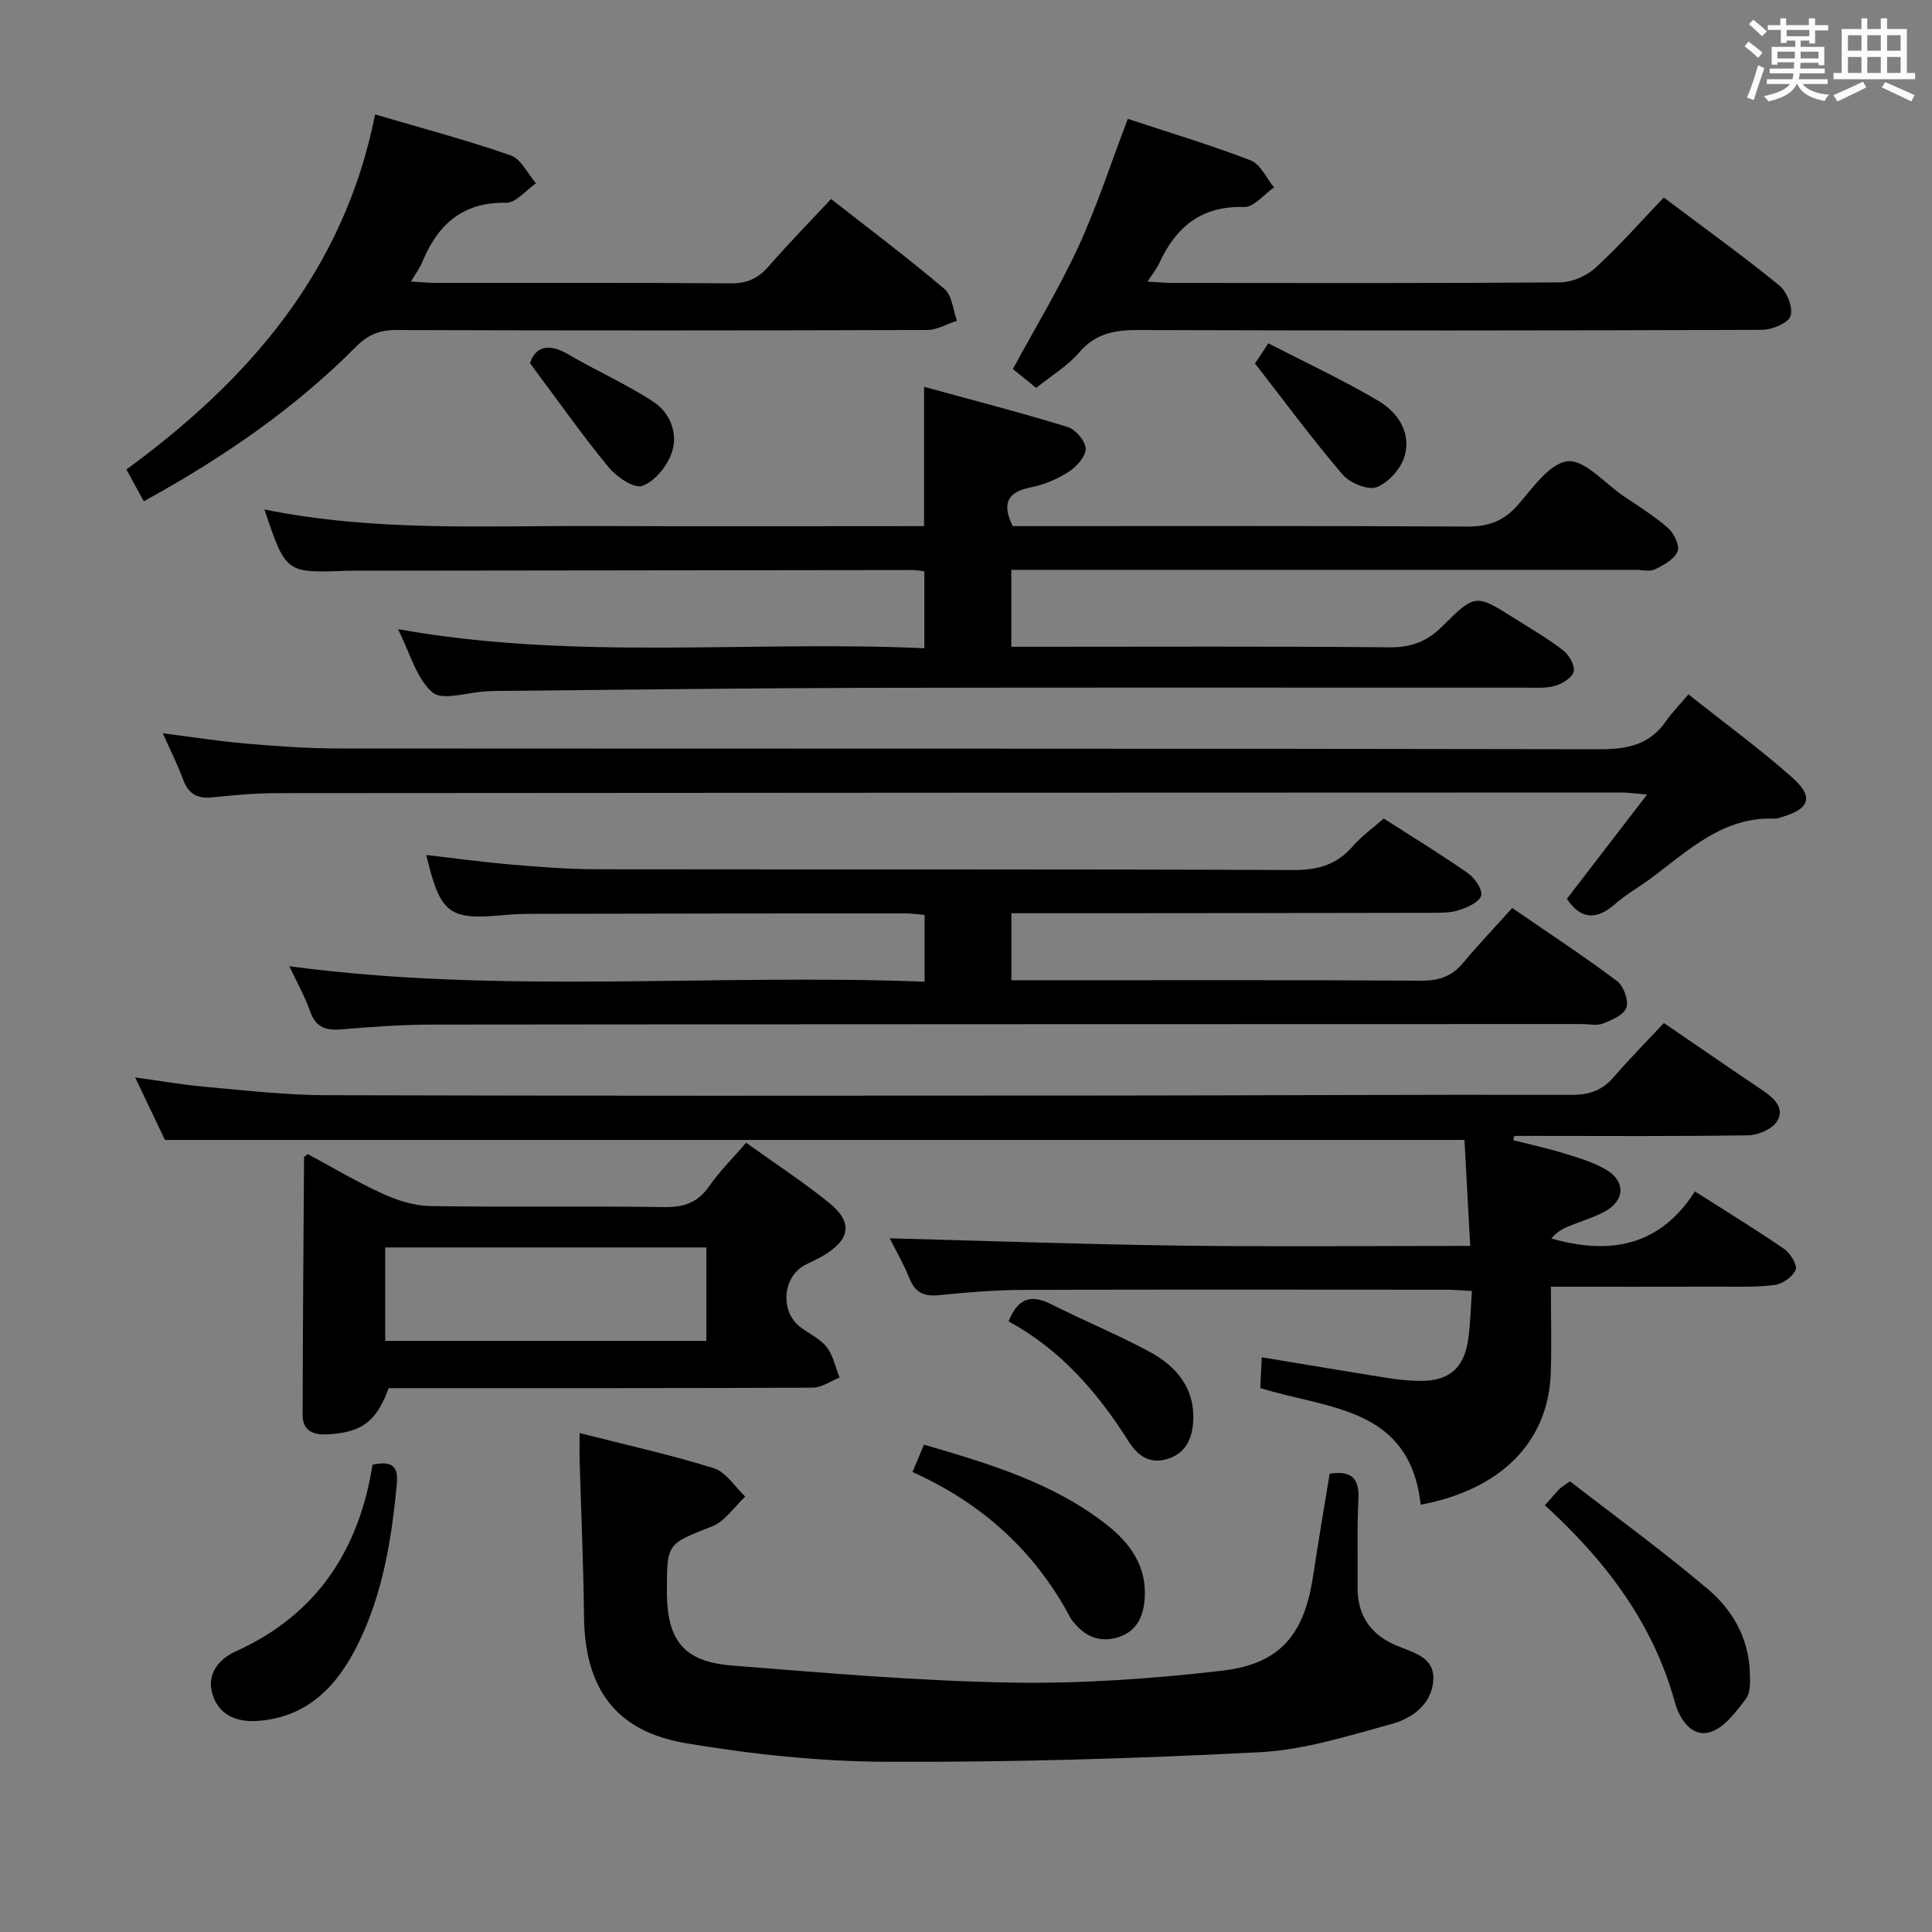 <svg enable-background="new 0 0 400 400" viewBox="0 0 400 400" xmlns="http://www.w3.org/2000/svg"><rect x="0" y="0" width="400" height="400" fill="#808080" stroke="none"/><path d="m361.2 9.6.8-1c.9.7 1.9 1.4 2.9 2.3l-.9 1.1c-1-1-2-1.8-2.8-2.4zm.5 10.6c.9-2.1 1.6-4.3 2.3-6.7.4.2.8.4 1.3.6-.7 2.1-1.5 4.3-2.2 6.6zm.4-15.2.9-.9c1 .8 2 1.6 2.8 2.4l-1 1c-.9-.9-1.8-1.7-2.7-2.5zm12.5-1.2h1.2v1.4h2.7v1.1h-2.7v2.7h-1.2v-.6h-1.8v1.3h4.9v3.8h-1.2v-.5h-3.7c0 .4-.1.9-.1 1.2h5.1v1h-5.2c0 .5-.1.9-.2 1.2h6v1h-5.2c1.1 1.3 2.9 2 5.5 2.2-.4.4-.7.8-.9 1.3-2.9-.5-4.8-1.6-5.7-3.5h-.1c-.8 1.7-2.7 2.9-5.9 3.6-.2-.4-.6-.8-.9-1.1 2.8-.6 4.6-1.4 5.4-2.5h-4.8v-1h5.3c.1-.3.2-.7.2-1.2h-4.9v-1h5c0-.4 0-.8.1-1.3h-3.5v.5h-1.2v-3.7h4.9v-1.3h-1.8v.5h-1.2v-2.7h-2.7v-1h2.6v-1.4h1.2v1.4h4.7v-1.4zm-6.6 8.3h3.6c0-.4 0-.9 0-1.4h-3.6zm1.9-4.6h4.7v-1.3h-4.7zm6.6 3.2h-3.7v1.4h3.7z" fill="#fbfafc"/><path d="m385.3 3.8h1.3v2.2h2.8v-2.2h1.3v2.2h4.1v9.1h1.7v1.3h-16.9v-1.3h1.7v-9.1h4.1v-2.2zm.4 13.1.7 1.2c-1.8.9-3.8 1.9-6 2.9-.2-.4-.5-.8-.8-1.3 2.3-1 4.3-1.9 6.1-2.8zm-3.1-6.4h2.8v-3.2h-2.8zm0 4.6h2.8v-3.3h-2.8zm4-4.6h2.8v-3.2h-2.8zm0 4.6h2.8v-3.3h-2.8zm3.7 1.9c2.1.9 4.1 1.8 6.1 2.7l-.7 1.3c-2.2-1.1-4.2-2-6.1-2.9zm3.2-9.7h-2.8v3.2h2.8v-3.1zm-2.8 7.8h2.8v-3.3h-2.8z" fill="#fbfafc"/><g fill="#010000"><path d="m294.14 311.54c-2.26-20.28-19.05-19.75-33.21-24.16.08-1.77.18-3.96.3-6.37 9.06 1.5 17.53 2.93 26.02 4.28 2.29.36 4.63.61 6.94.61 5.83-.01 8.89-2.62 9.77-8.47.48-3.23.52-6.52.79-10.15-2.21-.11-3.82-.26-5.42-.26-29.16-.01-58.32-.07-87.48.04-5.81.02-11.63.5-17.41 1.09-3.1.31-4.96-.5-6.15-3.48-1.22-3.05-2.9-5.92-4.08-8.29 19.85.52 39.81 1.24 59.78 1.51 19.96.26 39.92.06 60.4.06-.42-7.77-.82-15.09-1.19-21.94-89.96 0-179.04 0-269.05 0-1.63-3.41-3.74-7.85-6.17-12.94 5.34.73 9.98 1.55 14.66 1.96 8.27.73 16.57 1.7 24.86 1.72 53.99.15 107.97.11 161.96.07 31.99-.02 63.98-.21 95.97-.14 3.66.01 6.33-.95 8.7-3.71 3.24-3.77 6.76-7.31 10.37-11.16 7.21 4.93 13.76 9.45 20.36 13.89 2.37 1.6 4.72 3.66 3.09 6.41-.97 1.64-3.92 2.91-6.01 2.94-14.99.25-29.99.13-44.99.13-1.15 0-2.3 0-3.44 0-.07.3-.13.6-.2.89 3.54.9 7.12 1.67 10.61 2.75 2.99.93 6.1 1.83 8.74 3.43 3.96 2.4 3.71 6.36-.39 8.57-2.47 1.33-5.23 2.1-7.82 3.21-1.21.52-2.33 1.26-3.26 2.38 12.14 3.5 22.49 1.59 29.72-9.74 6.55 4.18 12.62 7.88 18.47 11.9 1.28.88 2.79 3.33 2.39 4.32-.59 1.45-2.72 2.94-4.35 3.15-3.94.51-7.97.34-11.97.35-11.27.03-22.54.01-34.35.01 0 6.67.16 12.29-.03 17.9-.51 14.2-10.22 24.07-26.93 27.24z"/><path d="m82.4 130.26c36.68 6.56 72.69 2.31 108.98 3.95 0-5.54 0-10.57 0-15.92-.79-.09-1.57-.27-2.36-.27-38.49.04-76.98.09-115.47.14-.67 0-1.33 0-2 .02-12.37.46-12.37.47-16.81-12.7 22.88 4.63 45.58 3.34 68.22 3.43 22.77.09 45.55.02 68.36.02 0-9.64 0-18.69 0-28.84 10.07 2.76 19.96 5.31 29.71 8.31 1.65.51 3.71 2.91 3.75 4.49.04 1.6-1.88 3.73-3.49 4.77-2.33 1.51-5.07 2.68-7.78 3.22-4.74.93-6.23 3.17-3.84 8.05h5.01c29.66 0 59.32-.08 88.98.09 4.33.03 7.53-1.04 10.44-4.3 3.16-3.54 6.62-8.77 10.42-9.21 3.52-.41 7.68 4.51 11.52 7.13 3.16 2.15 6.46 4.17 9.31 6.68 1.23 1.09 2.47 3.68 1.97 4.86-.68 1.62-2.88 2.82-4.67 3.69-1.08.53-2.62.11-3.95.11-40.99 0-81.98 0-122.97 0-1.99 0-3.98 0-6.35 0v15.93h5.35c24.33 0 48.66-.12 72.98.11 4.55.04 7.81-1.25 10.98-4.42 6.76-6.74 6.91-6.61 14.95-1.53 3.38 2.13 6.85 4.14 9.99 6.58 1.22.95 2.48 3.12 2.19 4.38-.28 1.26-2.36 2.55-3.88 2.97-2.03.56-4.29.37-6.45.37-45.32.02-90.65-.06-135.97.04-25.48.06-50.95.41-76.43.64-.83.01-1.67.05-2.5.09-3.79.19-8.99 2-11.06.21-3.33-2.88-4.63-8.15-7.13-13.09z"/><path d="m286.49 169.47c5.99 3.84 11.81 7.39 17.38 11.28 1.42 1 3.08 3.34 2.79 4.65-.3 1.31-2.78 2.46-4.52 3.02-1.84.6-3.93.56-5.91.57-26.99.05-53.98.07-80.97.09-1.82 0-3.64 0-5.86 0v13.87h5.41c26.49 0 52.98-.08 79.47.09 3.67.02 6.33-.9 8.65-3.69 3.19-3.83 6.64-7.45 10.16-11.36 7.87 5.42 14.94 10.05 21.69 15.12 1.36 1.02 2.44 3.96 1.96 5.47-.48 1.5-2.98 2.6-4.82 3.32-1.3.51-2.96.12-4.46.12-79.3.02-158.6.02-237.9.11-6.31.01-12.62.46-18.91.99-3.24.27-5.31-.44-6.46-3.76-1.08-3.1-2.73-6-4.28-9.31 43.84 5.86 87.53 1.5 131.52 3.2 0-4.84 0-9.07 0-13.82-1.28-.11-2.71-.33-4.13-.33-25.66.01-51.31.05-76.97.1-2 0-4 .08-5.99.26-11.42 1.08-13.17-.24-16.09-12.44 5.97.68 11.85 1.49 17.76 1.99 5.79.49 11.61.95 17.41.96 48.15.07 96.29-.04 144.44.16 5.08.02 8.96-1.14 12.27-4.97 1.83-2.11 4.17-3.76 6.36-5.69z"/><path d="m120 296.7c9.56 2.44 18.79 4.47 27.78 7.28 2.54.79 4.36 3.85 6.52 5.87-2.27 2.11-4.19 5.11-6.88 6.17-9.25 3.66-9.35 3.4-9.35 13.42.01 10.19 3.45 14.6 13.49 15.39 19.2 1.53 38.42 3.19 57.66 3.53 14.57.26 29.25-.78 43.75-2.45 12.11-1.39 17.07-7.51 18.9-19.65 1.06-7.02 2.26-14.03 3.42-21.15 4.36-.66 6.2.81 5.96 5.32-.32 5.98-.11 11.99-.18 17.98-.07 5.77 2.4 9.78 7.76 12.16 3.37 1.5 8.14 2.3 7.93 7.12-.22 5.08-4.32 8.07-8.69 9.26-8.93 2.43-18 5.34-27.13 5.82-25.74 1.34-51.54 2.09-77.31 1.99-13.88-.06-27.88-1.54-41.58-3.84-14.7-2.47-20.98-11.43-21.14-26.31-.11-10.64-.59-21.27-.89-31.91-.07-1.78-.02-3.58-.02-6z"/><path d="m324.41 186.09c5.45-7.08 10.67-13.88 16.59-21.58-2.65-.23-3.88-.43-5.1-.43-92.81.02-185.61.05-278.42.13-4.48 0-8.97.39-13.43.87-3.1.33-5-.61-6.11-3.62-1.14-3.09-2.63-6.05-4.23-9.64 6.11.77 11.63 1.65 17.19 2.13 6.29.54 12.61 1 18.92 1.01 87.14.06 174.28-.01 261.42.16 5.75.01 10.34-.94 13.7-5.83 1.22-1.77 2.77-3.32 4.63-5.53 7.56 6 14.8 11.28 21.48 17.2 4.54 4.03 3.63 6.52-2.11 8.19-.48.14-.97.36-1.45.34-10.82-.46-17.97 6.65-25.78 12.43-2.41 1.78-5.06 3.26-7.3 5.23-3.99 3.53-7.26 3.09-10-1.06z"/><path d="m63.71 238.93c5.04 2.71 10.15 5.77 15.54 8.23 3.05 1.39 6.53 2.49 9.84 2.54 16.16.26 32.33-.02 48.49.21 4.07.06 6.9-.95 9.25-4.32 2.17-3.11 4.91-5.82 7.65-9 5.88 4.22 11.72 8.04 17.13 12.4 5.01 4.04 4.48 7.6-1.07 10.93-1.28.77-2.67 1.34-3.98 2.05-4.52 2.47-5.07 9.46-.97 12.7 1.83 1.44 4.16 2.44 5.54 4.2 1.37 1.74 1.83 4.19 2.7 6.33-1.85.73-3.69 2.09-5.54 2.1-27.33.14-54.66.09-81.99.1-1.98 0-3.97 0-5.83 0-2.53 6.94-5.6 9.2-12.67 9.57-2.86.15-5.15-.7-5.14-3.96.03-17.81.17-35.63.29-53.44.01-.09.22-.18.76-.64zm82.54 19.34c-22.28 0-44.22 0-66.5 0v19.35h66.5c0-6.64 0-12.9 0-19.35z"/><path d="m29.77 103.78c-1.28-2.34-2.3-4.2-3.6-6.58 25.37-18.55 45.06-41.13 51.49-73.51 9.81 2.89 19.06 5.34 28.07 8.48 2.16.75 3.52 3.8 5.24 5.79-2.06 1.41-4.14 4.05-6.17 4.02-9.09-.17-14.19 4.56-17.41 12.34-.49 1.2-1.3 2.26-2.3 3.97 2.07.12 3.67.28 5.27.28 20.33.02 40.66-.06 60.99.09 3.33.02 5.6-1 7.74-3.46 4.03-4.63 8.33-9.02 12.97-14 7.95 6.23 15.91 12.2 23.48 18.62 1.59 1.34 1.76 4.35 2.59 6.59-2.05.66-4.1 1.9-6.16 1.91-36.66.12-73.32.13-109.98.01-3.45-.01-5.8.98-8.24 3.42-12.75 12.82-27.48 22.98-43.98 32.03z"/><path d="m344.47 40.89c8.39 6.32 16.35 12.04 23.93 18.22 1.58 1.29 2.89 4.62 2.31 6.32-.51 1.5-3.85 2.85-5.94 2.86-42.99.16-85.99.18-128.98.04-4.91-.02-8.92.63-12.35 4.64-2.43 2.84-5.82 4.85-8.92 7.34-1.88-1.53-3.53-2.87-4.81-3.91 4.74-8.76 9.66-16.86 13.6-25.41 3.85-8.38 6.7-17.23 10.19-26.38 8.57 2.83 17.13 5.4 25.45 8.6 2.03.78 3.24 3.68 4.83 5.6-2.07 1.42-4.18 4.11-6.21 4.05-8.84-.26-14.1 4.1-17.55 11.62-.53 1.15-1.36 2.16-2.43 3.83 2.21.12 3.81.27 5.41.27 26.66.02 53.33.09 79.99-.12 2.48-.02 5.47-1.31 7.32-3 4.9-4.48 9.3-9.49 14.16-14.57z"/><path d="m319.85 311.64c1.3-1.45 2.16-2.46 3.07-3.42.33-.34.78-.57 2.13-1.53 9.44 7.32 19.34 14.51 28.64 22.4 4.96 4.21 8.28 9.97 8.58 16.85.08 1.95.23 4.42-.8 5.78-2.06 2.73-4.57 6.12-7.53 6.93-3.79 1.05-6.24-2.83-7.17-6.2-4.52-16.44-14.37-29.34-26.92-40.81z"/><path d="m77.12 303.27c3.8-.85 5.41.11 5.05 3.91-1.09 11.45-2.9 22.75-8.03 33.16-4.23 8.6-10.32 15.15-20.67 15.95-4.16.32-7.86-.98-9.34-5.09-1.57-4.37 1.01-7.65 4.7-9.31 16.81-7.59 25.51-21.05 28.29-38.62z"/><path d="m188.92 304.77c.84-2 1.53-3.66 2.38-5.67 13.4 3.93 26.69 7.83 37.87 16.61 4.91 3.86 8.3 8.68 7.82 15.28-.26 3.64-1.62 6.83-5.57 8.01-3.82 1.14-6.83-.22-9.22-3.24-.21-.26-.42-.52-.58-.81-7.35-13.83-18.37-23.76-32.7-30.18z"/><path d="m208.81 273.57c2.09-5.15 4.97-5.5 8.92-3.5 6.66 3.36 13.6 6.21 20.17 9.74 5.71 3.06 9.63 7.7 9.12 14.76-.26 3.55-1.73 6.45-5.43 7.53-3.64 1.06-6.09-.77-7.92-3.67-6.39-10.1-14.03-18.96-24.86-24.86z"/><path d="m109.73 75.19c.96-2.98 3.39-4.49 7.9-1.84 5.8 3.41 12.03 6.15 17.64 9.83 3.49 2.29 5.2 6.59 3.8 10.59-.96 2.76-3.5 5.88-6.08 6.83-1.67.62-5.33-1.84-6.97-3.84-5.52-6.71-10.53-13.84-16.29-21.57z"/><path d="m259.83 75.25c.17-.26 1.16-1.75 2.77-4.17 7.69 3.97 15.44 7.58 22.78 11.91 4 2.35 6.81 6.55 5.45 11.38-.73 2.6-3.32 5.53-5.79 6.49-1.81.7-5.58-.86-7.07-2.61-6.2-7.24-11.86-14.93-18.14-23z"/></g></svg>